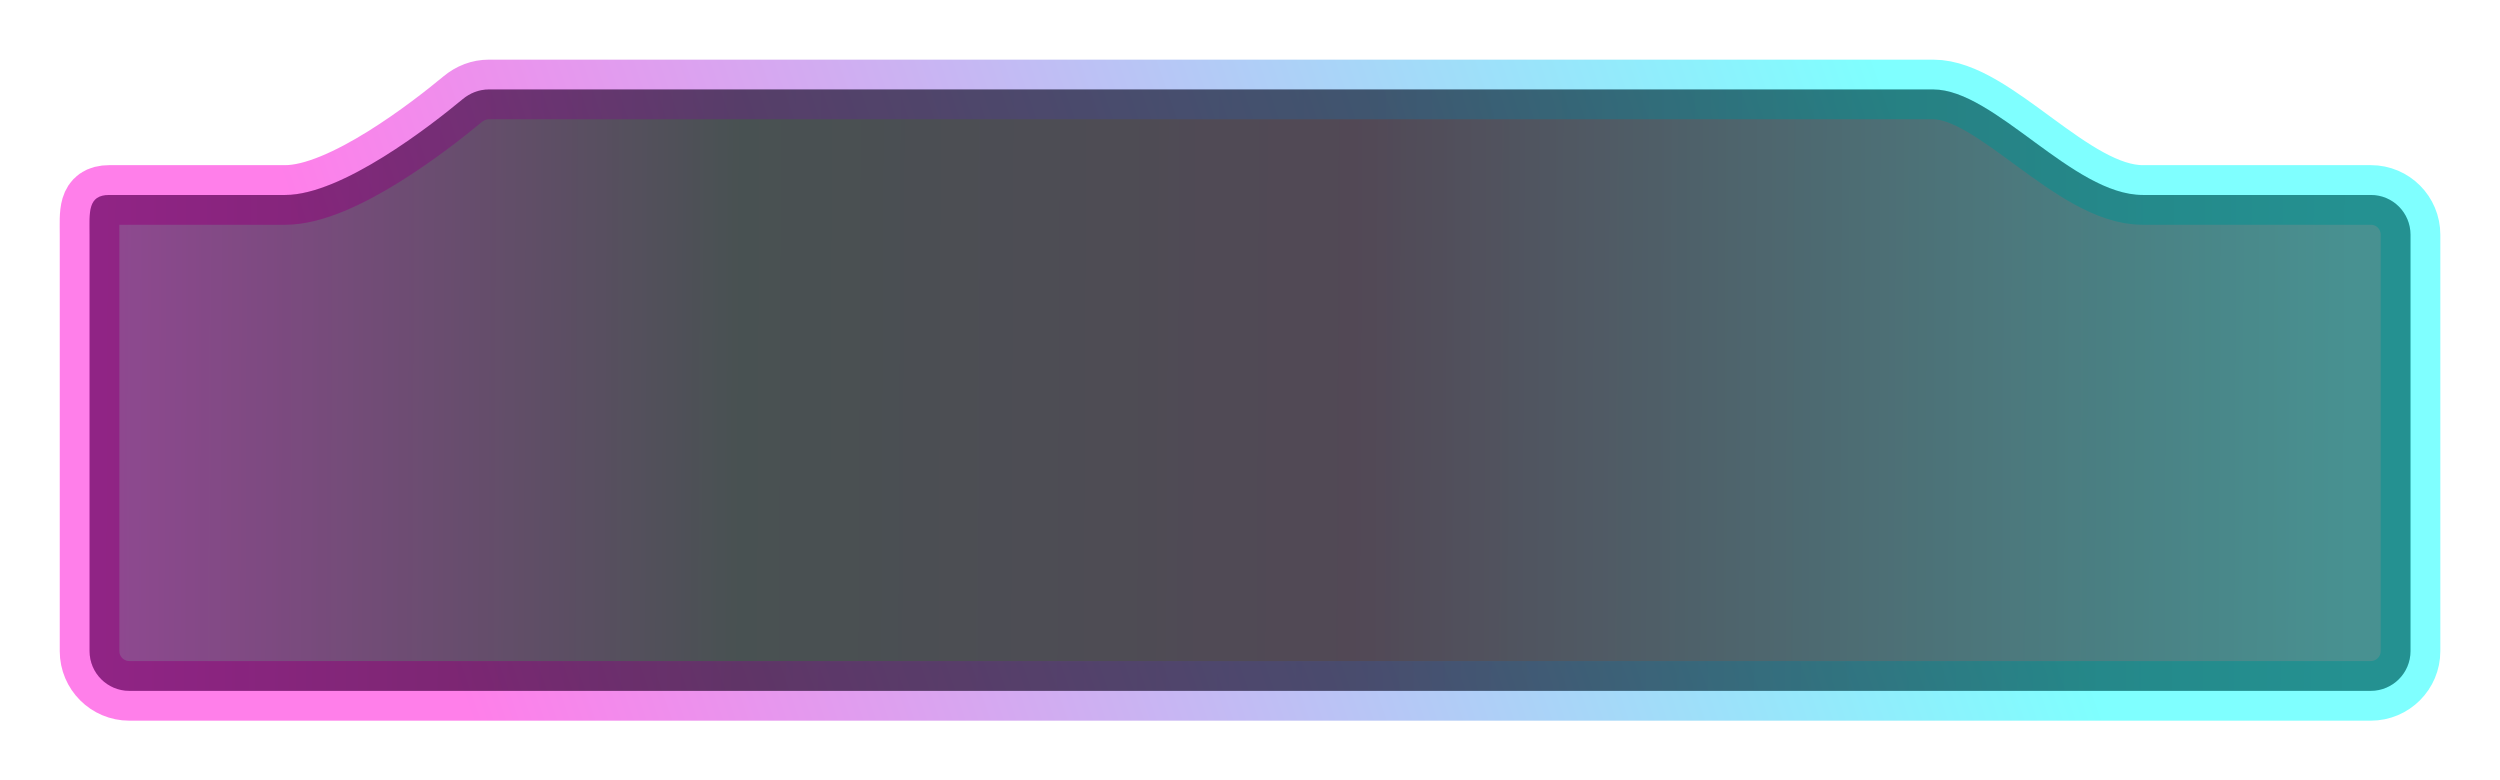 <svg width="503" height="157" viewBox="0 0 503 157" fill="none" xmlns="http://www.w3.org/2000/svg">
<g filter="url(#filter0_f_104_58)">
<path d="M18.02 47.228C18.02 42.81 17.564 39.228 21.982 39.228C27.634 39.228 38.217 39.228 57.395 39.228C68.797 39.228 86.739 25.226 93.077 19.966C94.582 18.717 96.401 18 98.356 18C125.573 18 332.062 18 388.975 18C401.291 18 417.074 39.228 431.114 39.228C456.48 39.228 469.914 39.228 477.024 39.228C481.443 39.228 484.995 42.81 484.995 47.228V131C484.995 135.418 481.414 139 476.995 139H26.02C21.601 139 18.02 135.418 18.02 131V47.228Z" fill="url(#paint0_linear_104_58)" fill-opacity="0.5"/>
<path d="M18.02 47.228C18.02 42.81 17.564 39.228 21.982 39.228C27.634 39.228 38.217 39.228 57.395 39.228C68.797 39.228 86.739 25.226 93.077 19.966C94.582 18.717 96.401 18 98.356 18C125.573 18 332.062 18 388.975 18C401.291 18 417.074 39.228 431.114 39.228C456.48 39.228 469.914 39.228 477.024 39.228C481.443 39.228 484.995 42.81 484.995 47.228V131C484.995 135.418 481.414 139 476.995 139H26.02C21.601 139 18.02 135.418 18.02 131V47.228Z" stroke="url(#paint1_linear_104_58)" stroke-opacity="0.5" stroke-width="12"/>
</g>
<g filter="url(#filter1_b_104_58)">
<path d="M18.02 47.228C18.02 42.81 17.564 39.228 21.982 39.228C27.634 39.228 38.217 39.228 57.395 39.228C68.797 39.228 86.739 25.226 93.077 19.966C94.582 18.717 96.401 18 98.356 18C125.573 18 332.062 18 388.975 18C401.291 18 417.074 39.228 431.114 39.228C456.48 39.228 469.914 39.228 477.024 39.228C481.443 39.228 484.995 42.81 484.995 47.228V131C484.995 135.418 481.414 139 476.995 139H26.02C21.601 139 18.02 135.418 18.02 131V47.228Z" fill="black" fill-opacity="0.43"/>
</g>
<defs>
<filter id="filter0_f_104_58" x="0.007" y="0" width="502.989" height="157" filterUnits="userSpaceOnUse" color-interpolation-filters="sRGB">
<feFlood flood-opacity="0" result="BackgroundImageFix"/>
<feBlend mode="normal" in="SourceGraphic" in2="BackgroundImageFix" result="shape"/>
<feGaussianBlur stdDeviation="6" result="effect1_foregroundBlur_104_58"/>
</filter>
<filter id="filter1_b_104_58" x="8.006" y="8" width="486.989" height="141" filterUnits="userSpaceOnUse" color-interpolation-filters="sRGB">
<feFlood flood-opacity="0" result="BackgroundImageFix"/>
<feGaussianBlur in="BackgroundImageFix" stdDeviation="5"/>
<feComposite in2="SourceAlpha" operator="in" result="effect1_backgroundBlur_104_58"/>
<feBlend mode="normal" in="SourceGraphic" in2="effect1_backgroundBlur_104_58" result="shape"/>
</filter>
<linearGradient id="paint0_linear_104_58" x1="471.5" y1="91" x2="21.5" y2="89" gradientUnits="userSpaceOnUse">
<stop stop-color="#00FFFF"/>
<stop offset="0.441" stop-color="#22002F"/>
<stop offset="0.717" stop-color="#001F22"/>
<stop offset="1" stop-color="#FA00FF"/>
</linearGradient>
<linearGradient id="paint1_linear_104_58" x1="380.603" y1="24.05" x2="88.806" y2="125.825" gradientUnits="userSpaceOnUse">
<stop stop-color="#00FFFF"/>
<stop offset="1" stop-color="#FF00D6"/>
</linearGradient>
</defs>
</svg>
